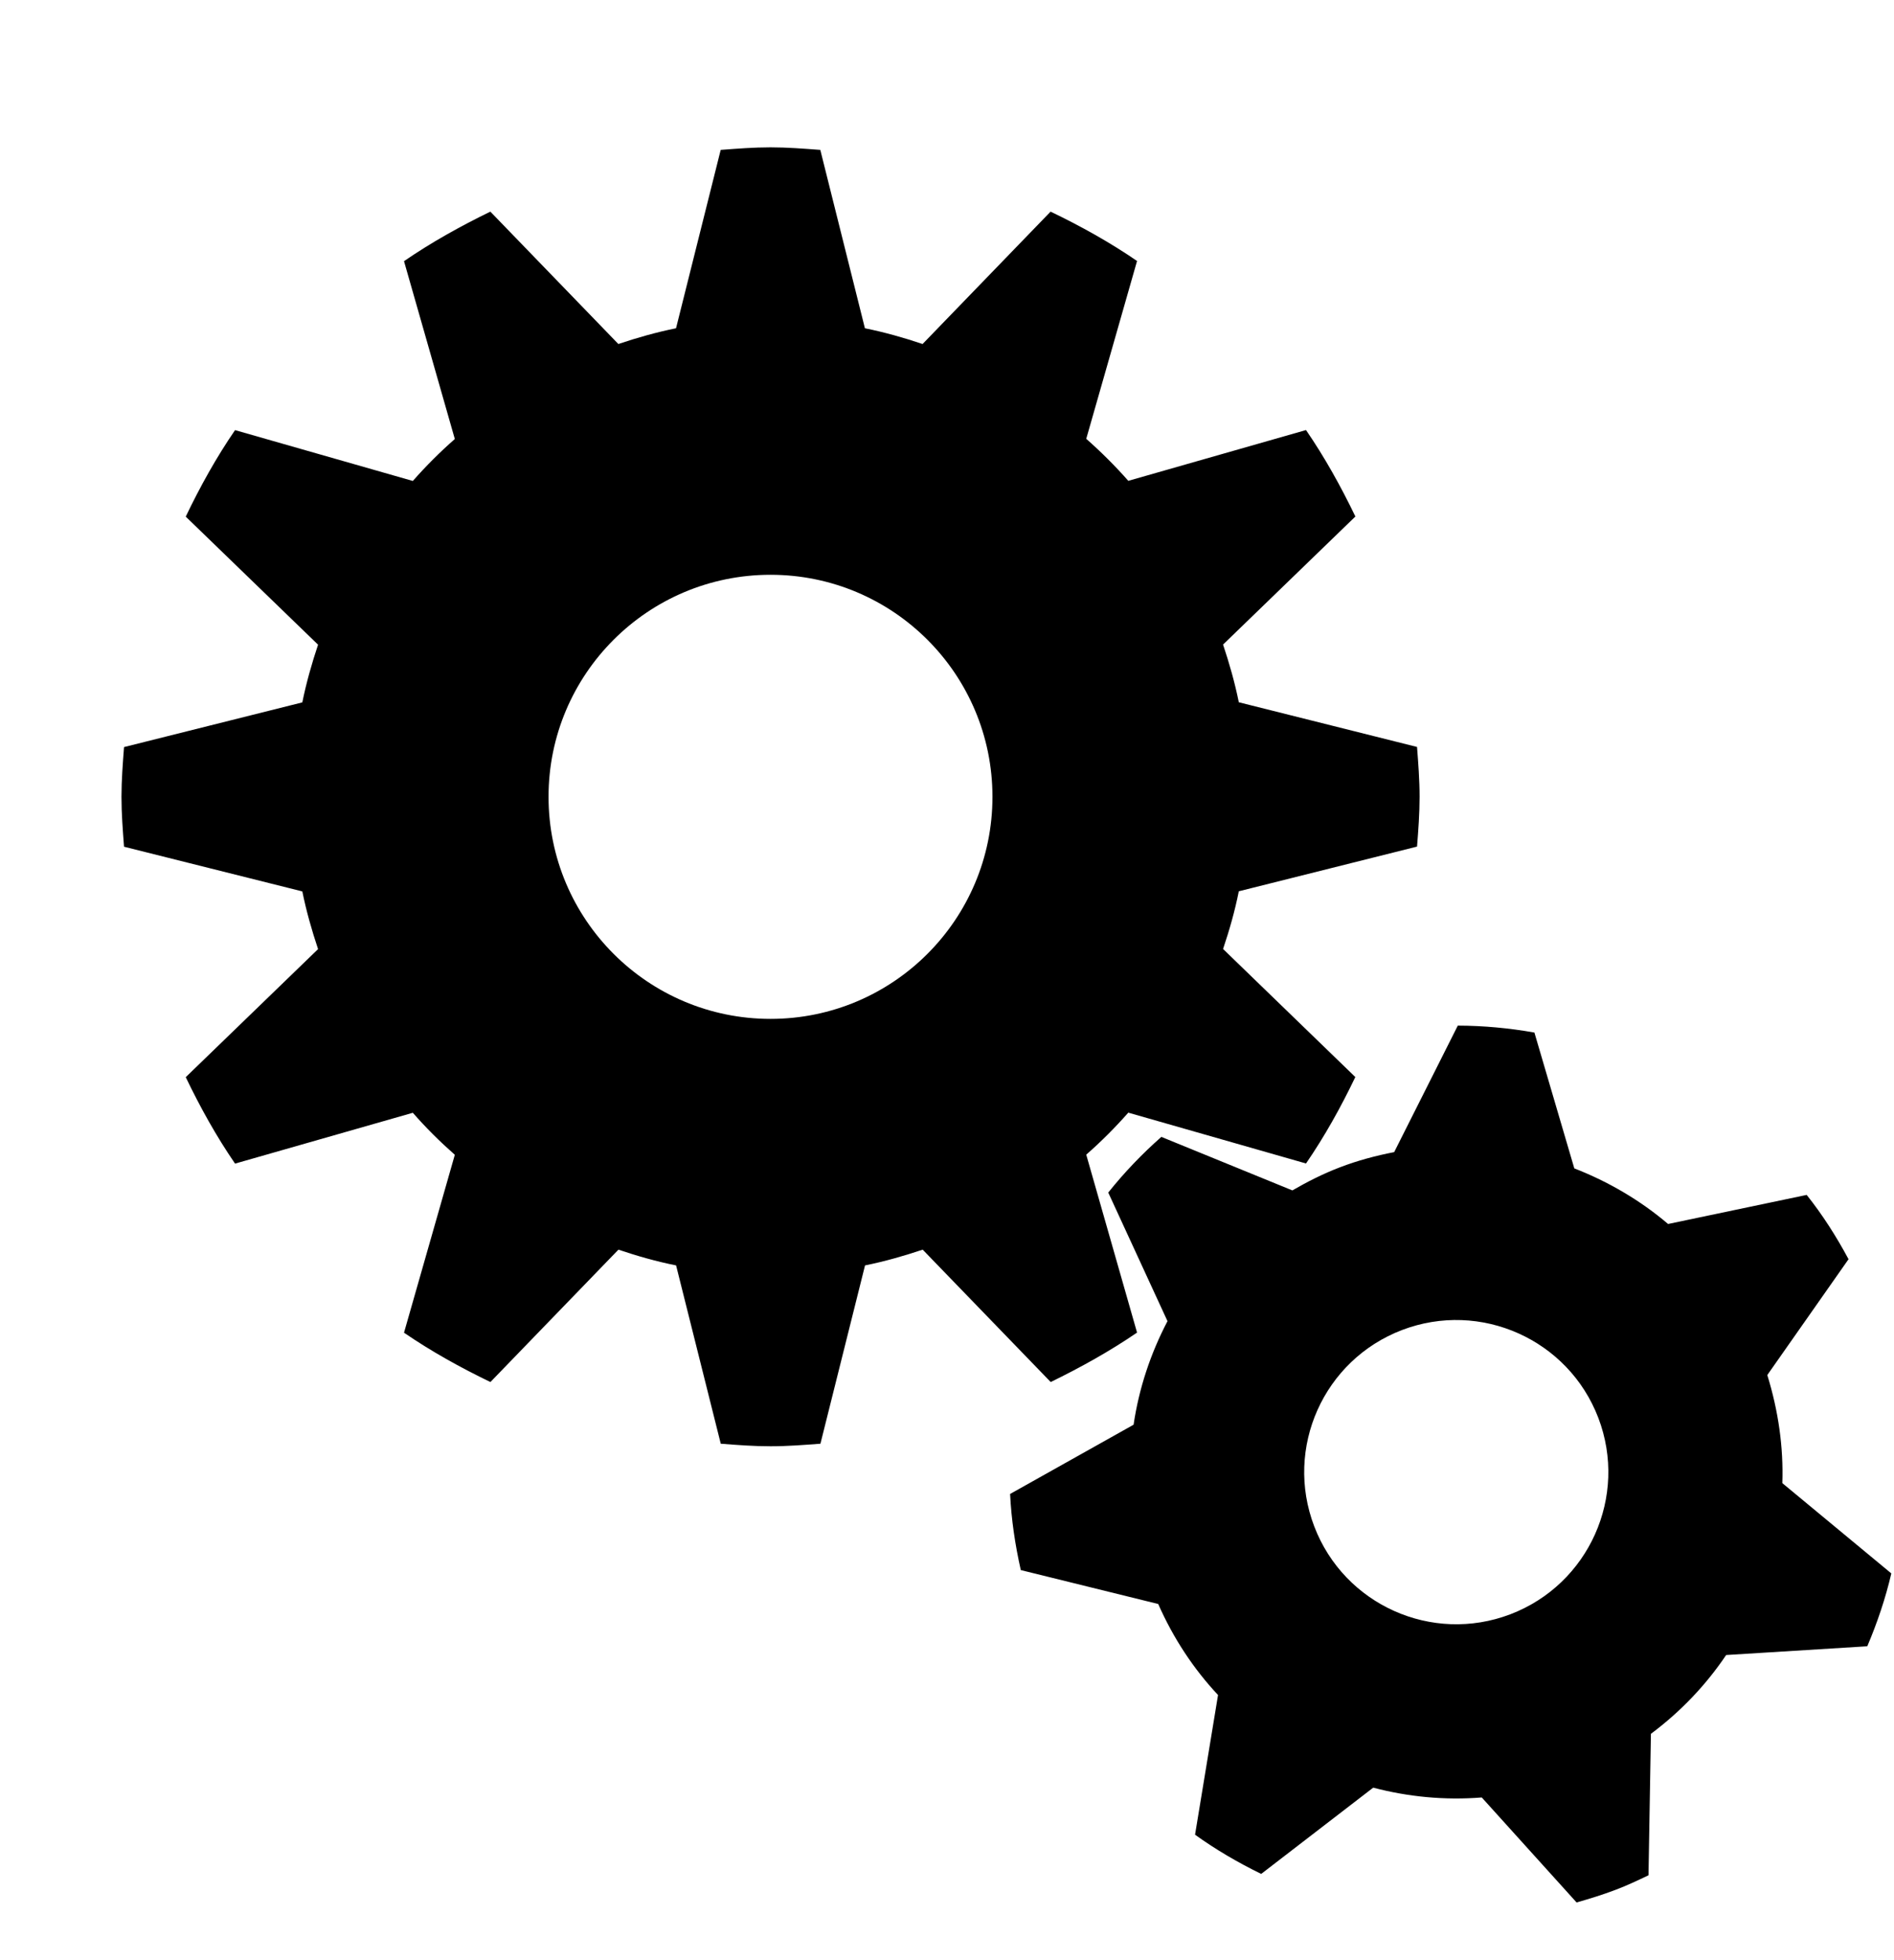<?xml version="1.0" encoding="UTF-8" standalone="no"?>
<svg
   xmlns:dc="http://purl.org/dc/elements/1.1/"
   xmlns:cc="http://creativecommons.org/ns#"
   xmlns:rdf="http://www.w3.org/1999/02/22-rdf-syntax-ns#"
   xmlns:svg="http://www.w3.org/2000/svg"
   xmlns="http://www.w3.org/2000/svg"
   xmlns:sodipodi="http://sodipodi.sourceforge.net/DTD/sodipodi-0.dtd"
   xmlns:inkscape="http://www.inkscape.org/namespaces/inkscape"
   viewBox="0 0 29 30"
   version="1.1"
   id="svg2"
   inkscape:version="0.48.1 r9760"
   width="100%"
   height="100%"
   sodipodi:docname="icon.svg">
  <defs
     id="defs8" />
  <sodipodi:namedview
     pagecolor="#ffffff"
     bordercolor="#666666"
     borderopacity="1"
     objecttolerance="10"
     gridtolerance="10"
     guidetolerance="10"
     inkscape:pageopacity="0"
     inkscape:pageshadow="2"
     inkscape:window-width="1280"
     inkscape:window-height="928"
     id="namedview6"
     showgrid="false"
     inkscape:zoom="9.7333333"
     inkscape:cx="15"
     inkscape:cy="15"
     inkscape:window-x="1280"
     inkscape:window-y="0"
     inkscape:window-maximized="0"
     inkscape:current-layer="svg2" />
  <path
     d="M17.41,20.395l-0.778-2.723c0.228-0.2,0.442-0.414,0.644-0.643l2.721,0.778c0.287-0.418,0.534-0.862,0.755-1.323l-2.025-1.96c0.097-0.288,0.181-0.581,0.241-0.883l2.729-0.684c0.02-0.252,0.039-0.505,0.039-0.763s-0.02-0.51-0.039-0.762l-2.729-0.684c-0.061-0.302-0.145-0.595-0.241-0.883l2.026-1.96c-0.222-0.46-0.469-0.905-0.756-1.323l-2.721,0.777c-0.201-0.228-0.416-0.442-0.644-0.643l0.778-2.722c-0.418-0.286-0.863-0.534-1.324-0.755l-1.96,2.026c-0.287-0.097-0.581-0.18-0.883-0.241l-0.683-2.73c-0.253-0.019-0.505-0.039-0.763-0.039s-0.51,0.02-0.762,0.039l-0.684,2.73c-0.302,0.061-0.595,0.144-0.883,0.241l-1.96-2.026C7.048,3.463,6.604,3.71,6.186,3.997l0.778,2.722C6.736,6.919,6.521,7.134,6.321,7.361L3.599,6.583C3.312,7.001,3.065,7.446,2.844,7.907l2.026,1.96c-0.096,0.288-0.18,0.581-0.241,0.883l-2.73,0.684c-0.019,0.252-0.039,0.505-0.039,0.762s0.02,0.51,0.039,0.763l2.73,0.684c0.061,0.302,0.145,0.595,0.241,0.883l-2.026,1.96c0.221,0.46,0.468,0.905,0.755,1.323l2.722-0.778c0.2,0.229,0.415,0.442,0.643,0.643l-0.778,2.723c0.418,0.286,0.863,0.533,1.323,0.755l1.96-2.026c0.288,0.097,0.581,0.181,0.883,0.241l0.684,2.729c0.252,0.02,0.505,0.039,0.763,0.039s0.51-0.02,0.763-0.039l0.683-2.729c0.302-0.061,0.596-0.145,0.883-0.241l1.96,2.026C16.547,20.928,16.992,20.681,17.41,20.395zM11.798,15.594c-1.877,0-3.399-1.522-3.399-3.399s1.522-3.398,3.399-3.398s3.398,1.521,3.398,3.398S13.675,15.594,11.798,15.594zM27.29,22.699c0.019-0.547-0.06-1.104-0.23-1.654l1.244-1.773c-0.188-0.35-0.4-0.682-0.641-0.984l-2.122,0.445c-0.428-0.364-0.915-0.648-1.436-0.851l-0.611-2.079c-0.386-0.068-0.777-0.105-1.173-0.106l-0.974,1.936c-0.279,0.054-0.558,0.128-0.832,0.233c-0.257,0.098-0.497,0.22-0.727,0.353L17.782,17.4c-0.297,0.262-0.568,0.545-0.813,0.852l0.907,1.968c-0.259,0.495-0.437,1.028-0.519,1.585l-1.891,1.06c0.019,0.388,0.076,0.776,0.164,1.165l2.104,0.519c0.231,0.524,0.541,0.993,0.916,1.393l-0.352,2.138c0.32,0.23,0.66,0.428,1.013,0.6l1.715-1.32c0.536,0.141,1.097,0.195,1.662,0.15l1.452,1.607c0.2-0.057,0.399-0.118,0.596-0.193c0.175-0.066,0.34-0.144,0.505-0.223l0.037-2.165c0.455-0.339,0.843-0.747,1.152-1.206l2.161-0.134c0.152-0.359,0.279-0.732,0.368-1.115L27.29,22.699zM23.127,24.706c-1.201,0.458-2.545-0.144-3.004-1.345s0.143-2.546,1.344-3.005c1.201-0.458,2.547,0.144,3.006,1.345C24.931,22.902,24.328,24.247,23.127,24.706z"
     id="path4"
     inkscape:connector-curvature="0"
     style="fill:#000000;stroke:none" />
</svg>
